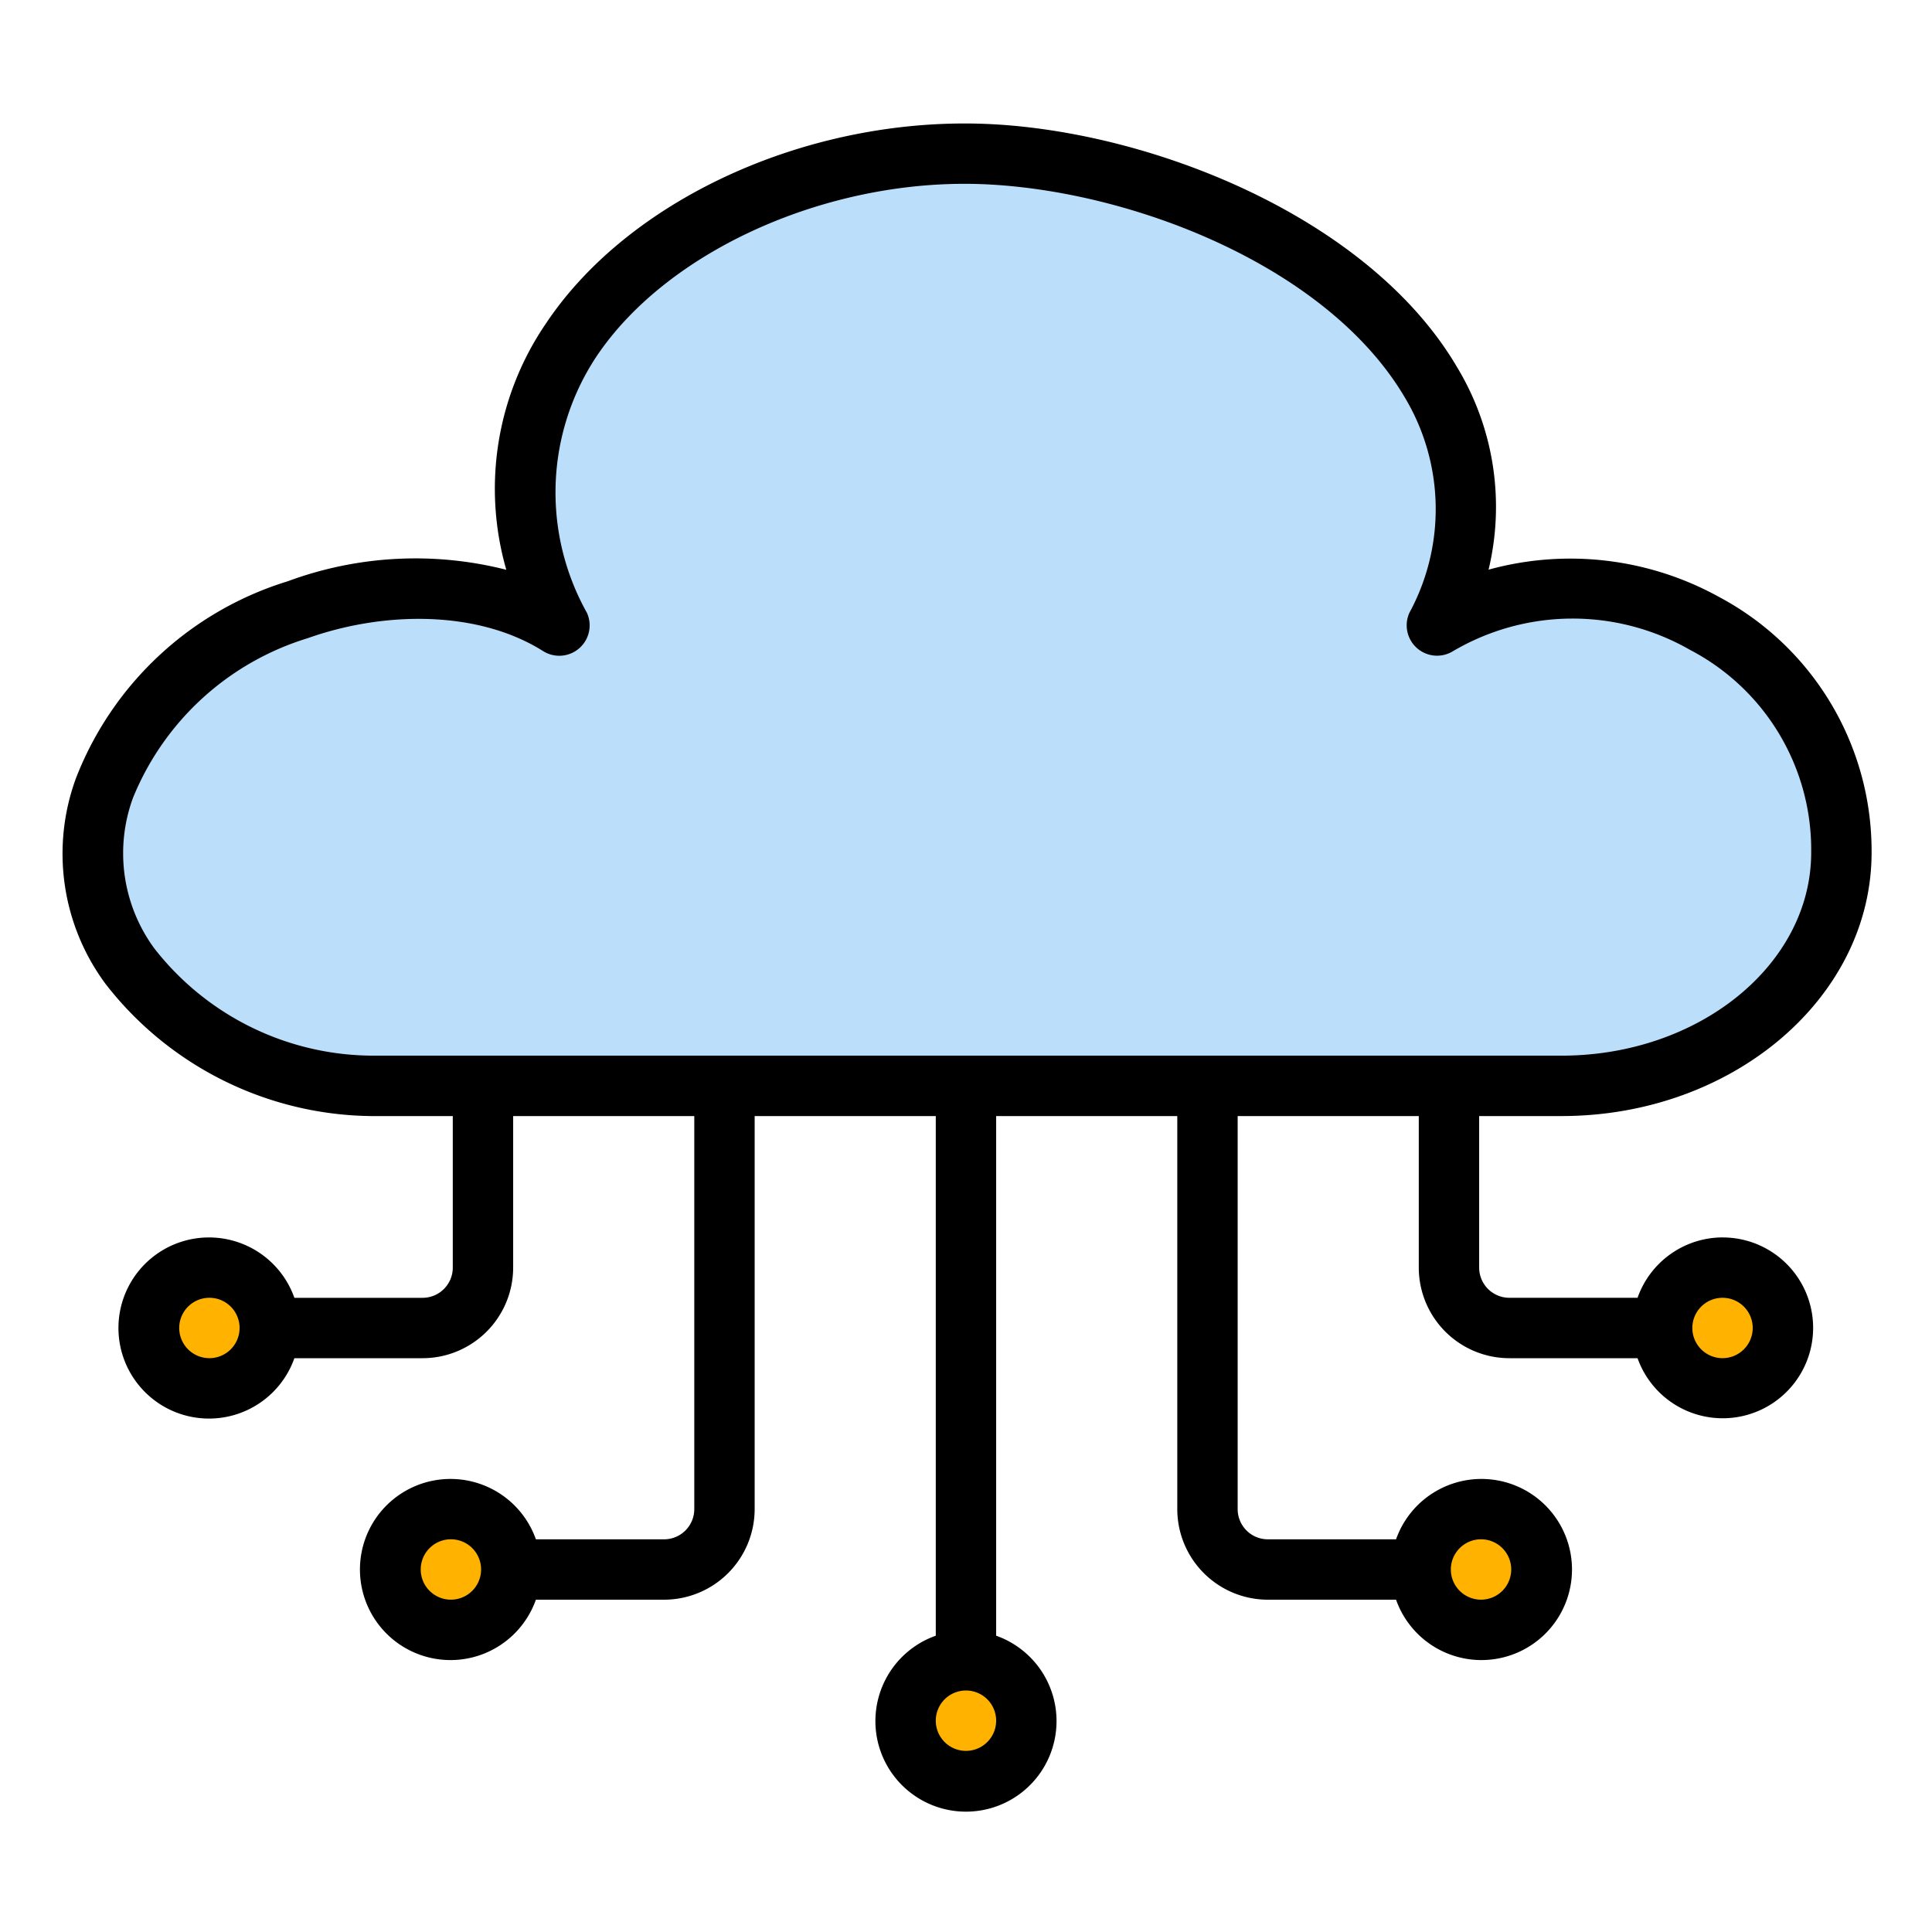 <svg height="512" viewBox="0 0 64 64" width="512" xmlns="http://www.w3.org/2000/svg"><g id="Ikon"><path d="m61 28.24c0 4.268-4.156 7.732-9.274 7.732h-39.351c-5.071 0-10.848-4.252-8.913-9.87 1.981-5.751 10.417-8.326 15.08-5.37-4.59-9.443 5.616-16.112 14.337-15.616 8.285.471 18.969 6.764 14.713 15.616 5.113-3.287 13.407.216 13.407 7.508z" fill="#bbdefb"/><g fill="#ffb300"><circle cx="49.063" cy="51.991" r="2"/><circle cx="57.063" cy="43.991" r="2"/><circle cx="14.937" cy="51.991" r="2"/><circle cx="6.937" cy="43.991" r="2"/><circle cx="32" cy="57" r="2"/></g></g><g id="line"><path d="m57.062 40.991a2.995 2.995 0 0 0 -2.816 2h-4.247a1.001 1.001 0 0 1 -1-1v-5.02h2.727c5.665.001 10.273-3.917 10.273-8.731a9.533 9.533 0 0 0 -5.055-8.466 10.189 10.189 0 0 0 -7.633-.903 8.942 8.942 0 0 0 -1.055-6.727c-2.867-4.861-9.877-7.717-15.32-8.026-5.927-.332-12.039 2.377-14.852 6.6a9.698 9.698 0 0 0 -1.312 8.157 12.191 12.191 0 0 0 -7.242.381 10.981 10.981 0 0 0 -7.013 6.521 7.247 7.247 0 0 0 .98 6.817 11.293 11.293 0 0 0 8.879 4.378h2.623v5.02a1.001 1.001 0 0 1 -1 1h-4.247a3 3 0 1 0 0 2h4.247a3.003 3.003 0 0 0 3-3v-5.02h6v13.02a1.001 1.001 0 0 1 -1 1h-4.247a3 3 0 1 0 0 2h4.247a3.003 3.003 0 0 0 3-3v-13.02h6v17.213a3 3 0 1 0 2 0v-17.213h6v13.02a3.003 3.003 0 0 0 3 3h4.247a3 3 0 1 0 0-2h-4.247a1.001 1.001 0 0 1 -1-1v-13.02h6v5.02a3.003 3.003 0 0 0 3 3h4.247a2.995 2.995 0 1 0 2.816-4zm-50.125 4a1 1 0 1 1 1-1 1.001 1.001 0 0 1 -1 1zm8 8a1 1 0 1 1 1-1 1.001 1.001 0 0 1 -1 1zm17.062 5.009a1 1 0 1 1 1-1 1.001 1.001 0 0 1 -1 1zm17.062-7.009a1 1 0 1 1 -1 1 1.001 1.001 0 0 1 1-1zm-43.938-19.559a5.327 5.327 0 0 1 -.717-5.004 9.132 9.132 0 0 1 5.784-5.286c2.522-.897 5.641-.941 7.815.435a1.006 1.006 0 0 0 1.435-1.282 8.156 8.156 0 0 1 .307-8.469c2.4-3.603 7.9-6.01 13.074-5.712 4.913.279 11.2 2.788 13.711 7.045a7.199 7.199 0 0 1 .157 7.139 1.006 1.006 0 0 0 1.442 1.274 7.81 7.81 0 0 1 7.853-.044 7.465 7.465 0 0 1 4.014 6.711c0 3.712-3.711 6.731-8.273 6.731h-39.351a9.21 9.21 0 0 1 -7.251-3.539zm51.938 13.559a1 1 0 1 1 1-1 1.001 1.001 0 0 1 -1 1z"/></g></svg>